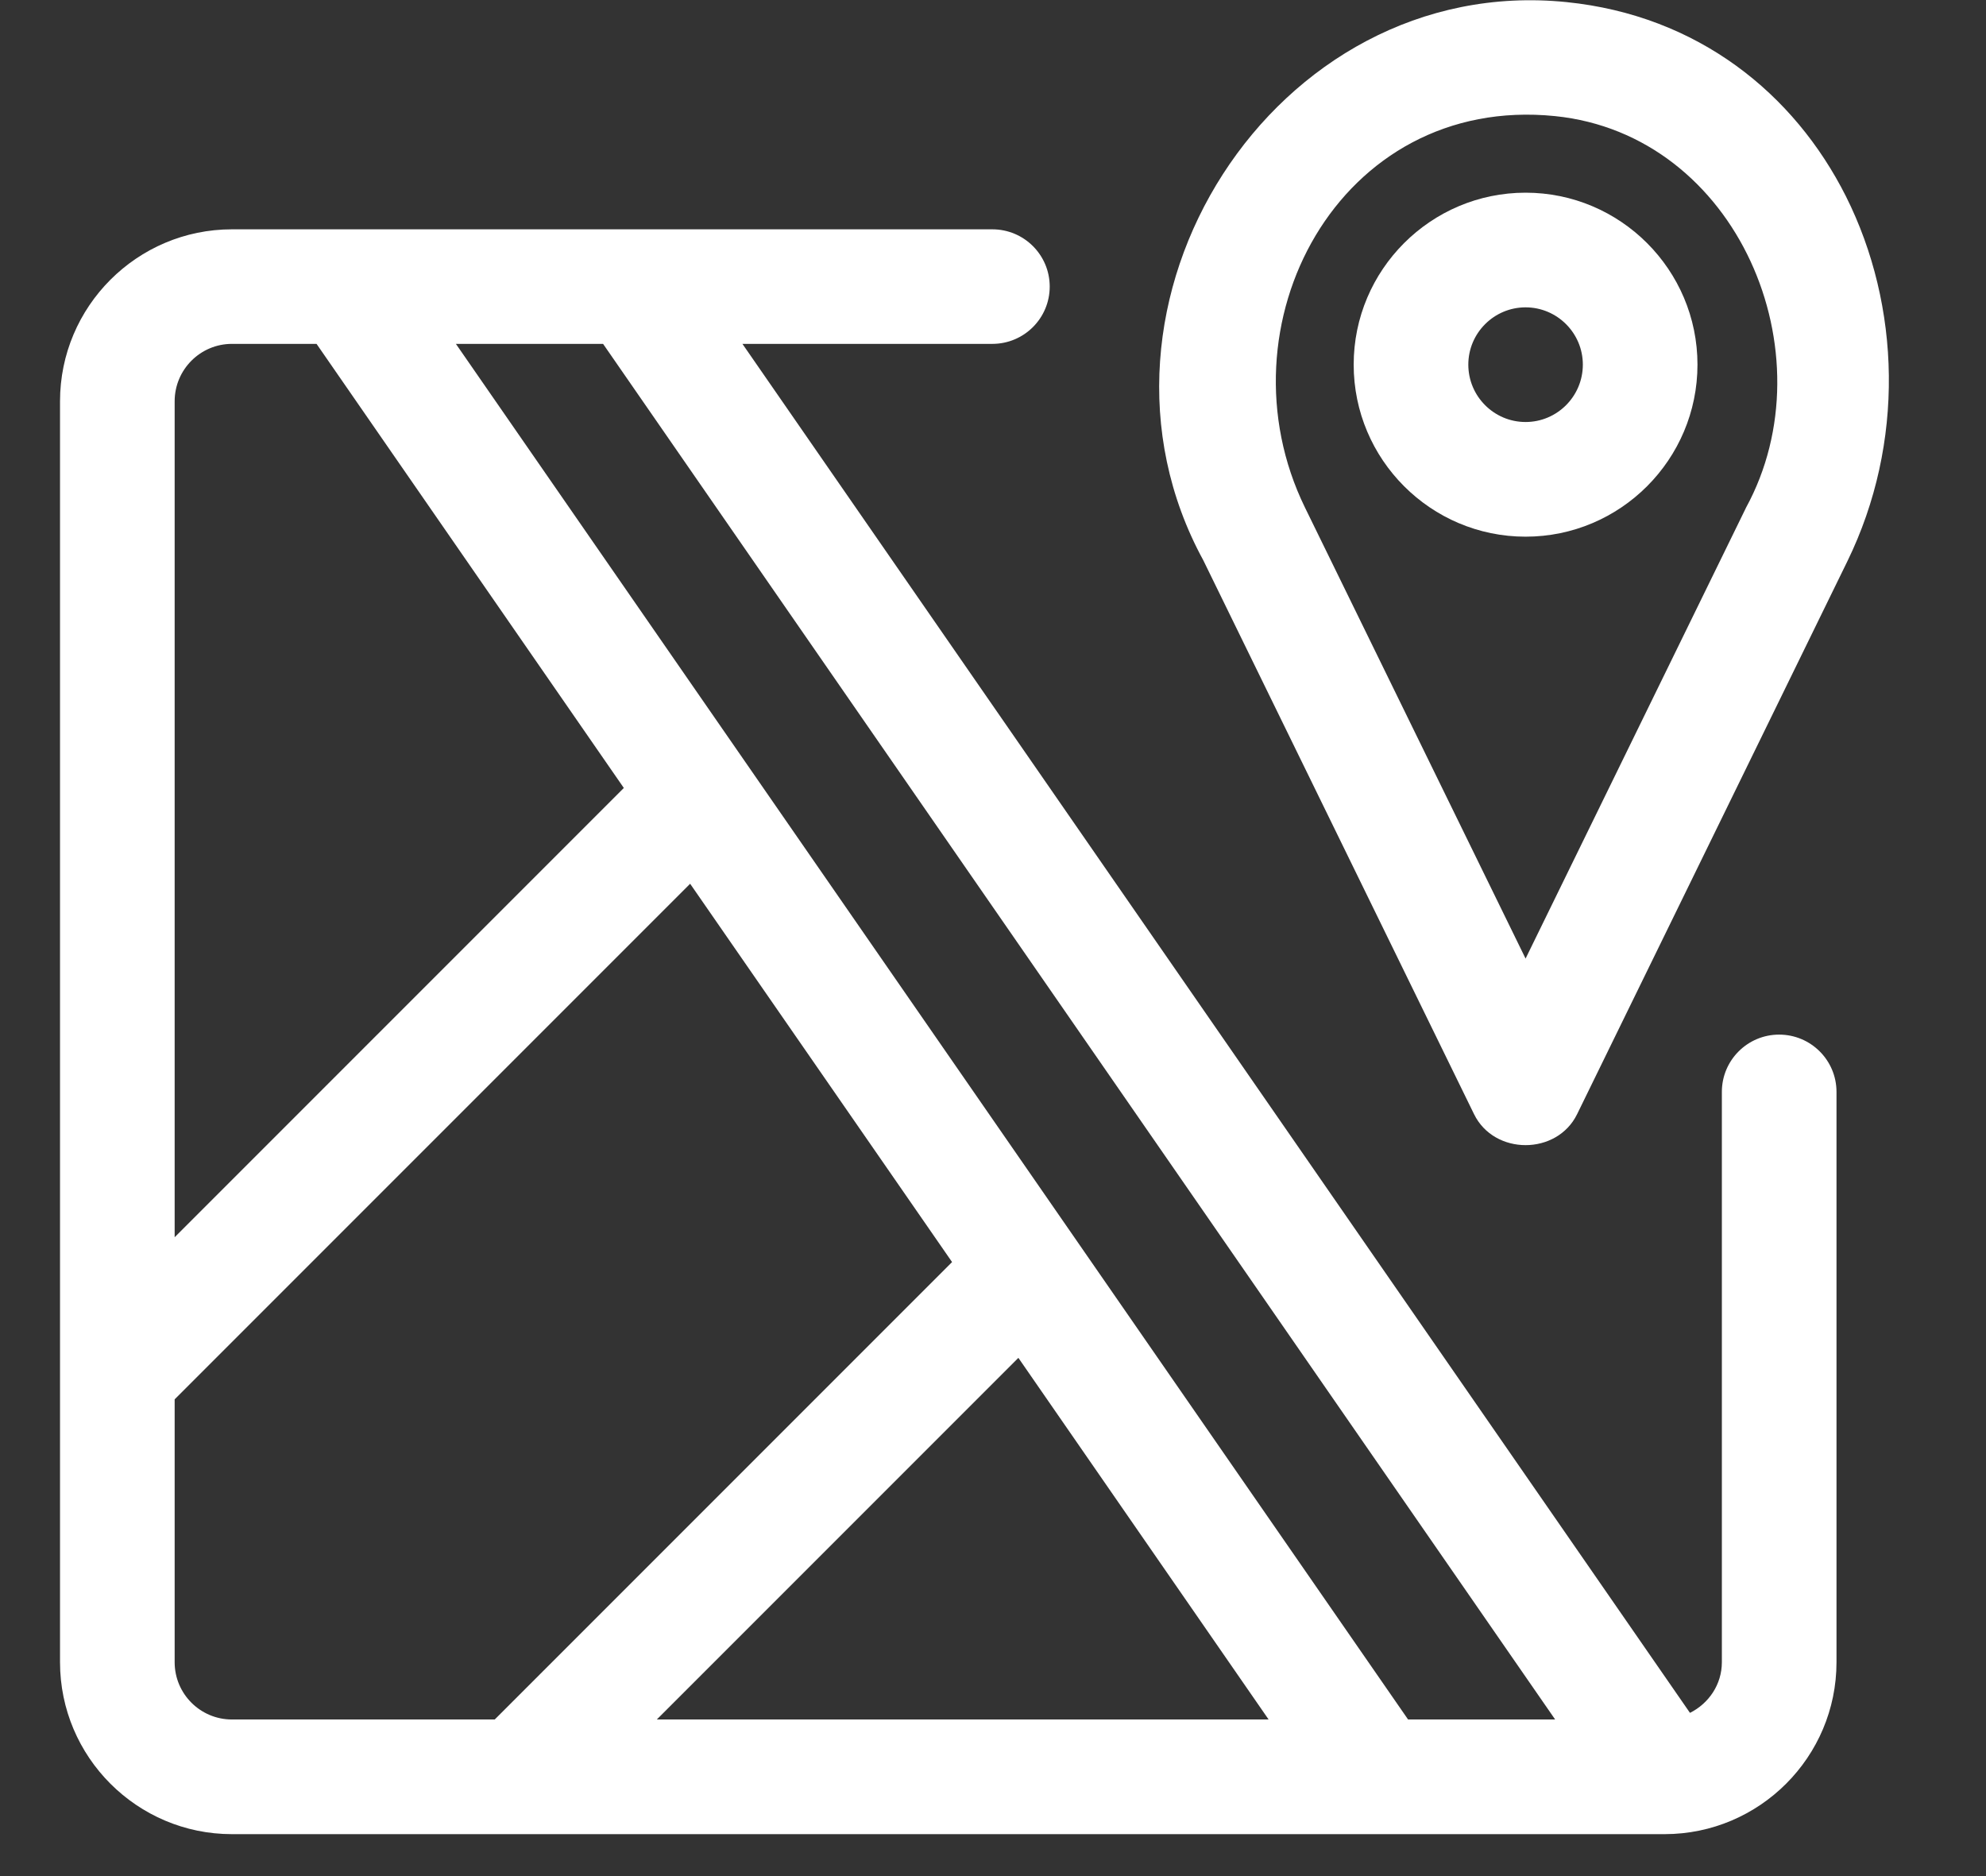 <svg width="18" height="17" viewBox="0 0 18 17" fill="none" xmlns="http://www.w3.org/2000/svg">
<rect x="0" y="0" width="18" height="17" fill="#333333" stroke="none"/>
<g clip-path="url(#clip0_293_6368)">
<path d="M16.125 9.375C15.839 9.375 15.606 9.607 15.606 9.894V15.062C15.606 15.264 15.487 15.436 15.317 15.521L6.729 3.116H8.994C9.281 3.116 9.514 2.884 9.514 2.597C9.514 2.31 9.281 2.078 8.994 2.078H2.102C1.243 2.078 0.544 2.777 0.544 3.636V15.062C0.544 15.921 1.243 16.62 2.102 16.62H15.087C15.087 16.62 15.088 16.62 15.088 16.62C15.947 16.619 16.645 15.921 16.645 15.062V9.894C16.645 9.607 16.412 9.375 16.125 9.375ZM1.583 3.636C1.583 3.349 1.816 3.116 2.102 3.116H2.869L5.654 7.14L1.583 11.211V3.636ZM2.102 15.581C1.816 15.581 1.583 15.349 1.583 15.062V12.68L6.255 8.008L8.629 11.436L4.484 15.581H2.102ZM5.953 15.581L9.23 12.304L11.498 15.581H5.953ZM12.762 15.581L4.132 3.116H5.466L14.095 15.581H12.762Z" fill="white"/>
<path d="M13.827 1.746C12.968 1.746 12.269 2.445 12.269 3.304C12.269 4.164 12.968 4.863 13.827 4.863C14.686 4.863 15.385 4.164 15.385 3.304C15.385 2.445 14.686 1.746 13.827 1.746ZM13.827 3.824C13.541 3.824 13.308 3.591 13.308 3.304C13.308 3.018 13.541 2.785 13.827 2.785C14.113 2.785 14.346 3.018 14.346 3.304C14.346 3.591 14.113 3.824 13.827 3.824Z" fill="white"/>
<path d="M16.731 1.78C16.262 0.847 15.388 0.14 14.198 0.019C11.546 -0.25 9.642 2.761 10.906 5.077C10.906 5.077 13.354 10.083 13.36 10.096C13.543 10.47 14.111 10.47 14.294 10.096C14.294 10.096 16.741 5.092 16.743 5.087C17.267 4.015 17.227 2.77 16.731 1.78ZM15.825 4.6C15.822 4.607 15.818 4.614 15.815 4.621L13.827 8.686C13.827 8.686 11.831 4.606 11.828 4.6C11.023 2.954 12.133 0.854 14.093 1.052C15.749 1.22 16.586 3.206 15.825 4.6Z" fill="white"/>
</g>
<defs>
<clipPath id="clip0_293_6368">
<rect width="16.62" height="16.62" fill="white" transform="translate(0.544)"/>
</clipPath>
</defs>
</svg>
